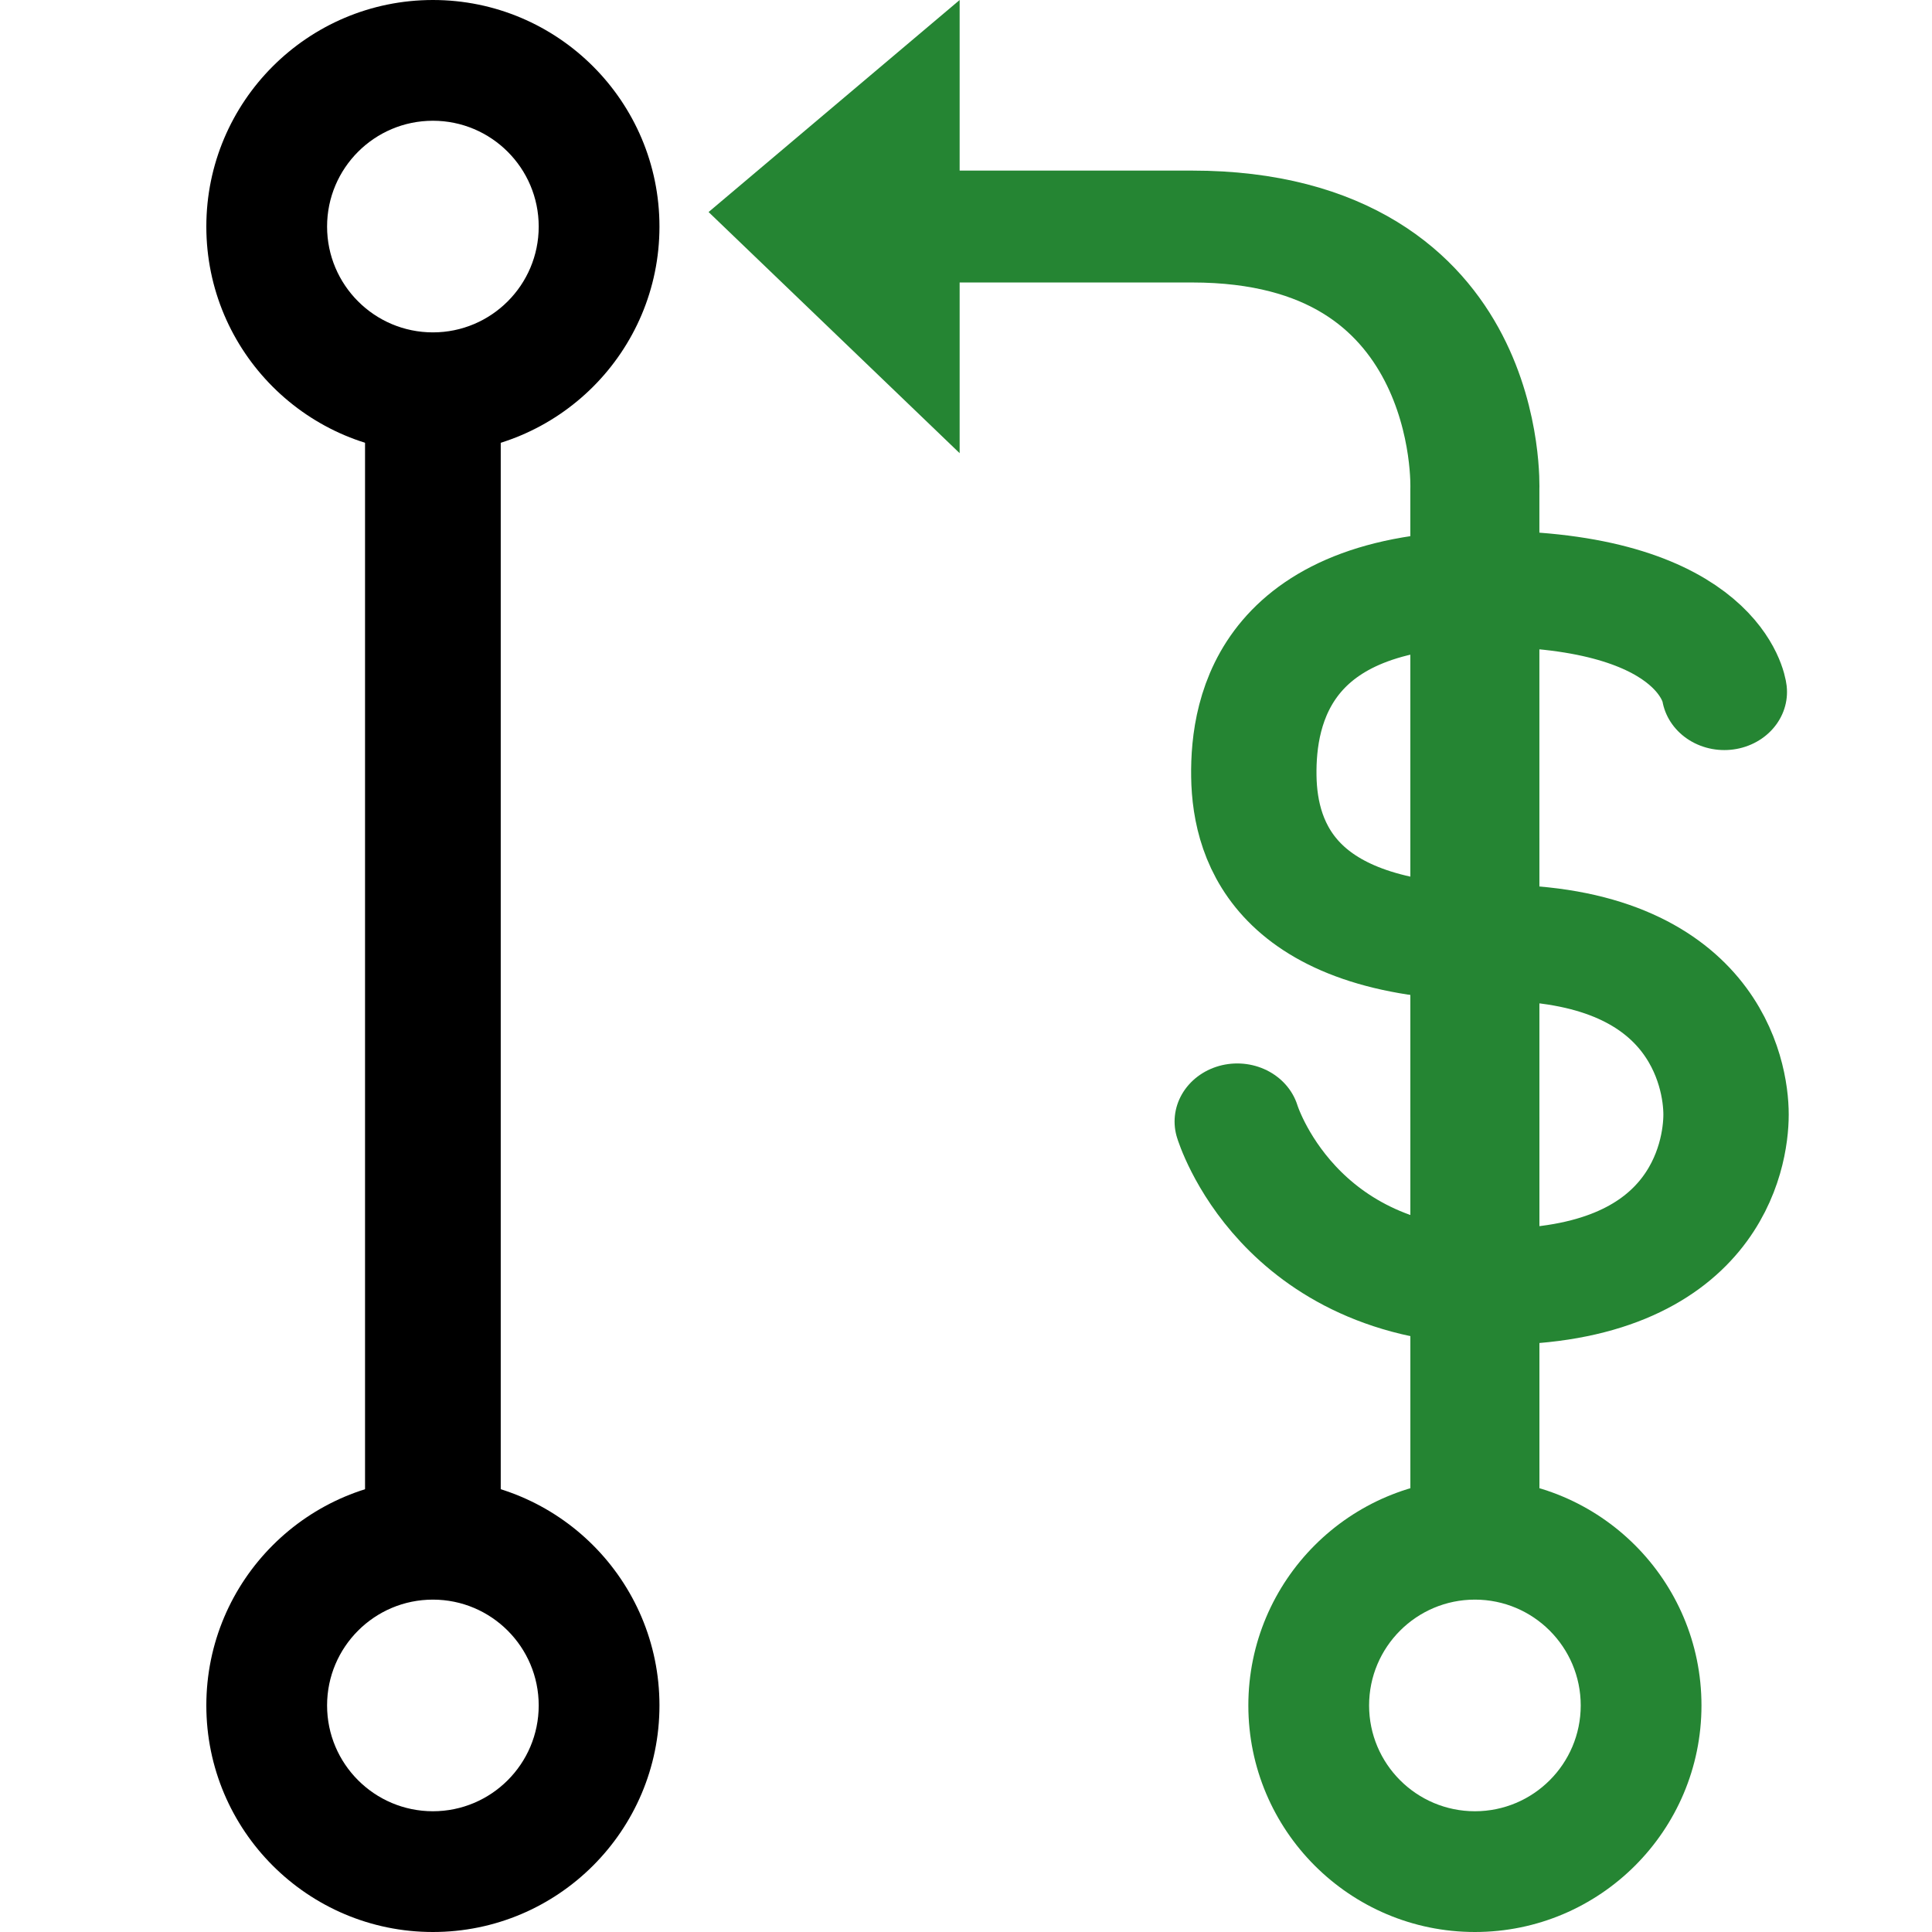 <svg width="100%" height="100%" viewBox="0 0 128 128" version="1.1" xmlns="http://www.w3.org/2000/svg" xmlns:xlink="http://www.w3.org/1999/xlink" xml:space="preserve" xmlns:serif="http://www.serif.com/" style="fill-rule:evenodd;clip-rule:evenodd;stroke-linejoin:round;stroke-miterlimit:1.5;">
    <g transform="matrix(1,0,0,1,13.67,0)">
        <path d="M15.011,0C23.295,0 30.021,6.726 30.021,15.011C30.021,23.295 23.295,30.021 15.011,30.021C6.726,30.021 0,23.295 0,15.011C0,6.726 6.726,0 15.011,0ZM15.011,8C18.88,8 22.021,11.141 22.021,15.011C22.021,18.88 18.88,22.021 15.011,22.021C11.141,22.021 8,18.88 8,15.011C8,11.141 11.141,8 15.011,8Z"/>
    </g>
    <g transform="matrix(1,0,0,0.867,-0.049,1.994)">
        <path d="M97.765,115.133L97.762,35.073C97.762,35.073 98.463,15.011 79.02,15.011L59.577,15.011" style="fill:none;stroke:rgb(37,133,51);stroke-width:8.55px;"/>
    </g>
    <g transform="matrix(1.294,0,0,1.647,-13.514,-10.675)">
        <path d="M59.577,24.711L59.577,6.482L46.723,15.011L59.577,24.711Z" style="fill:rgb(37,133,51);"/>
    </g>
    <g transform="matrix(1,0,0,0.765,-11.425,5.364)">
        <path d="M40.105,22.813L40.105,128" style="fill:none;stroke:black;stroke-width:8.99px;"/>
    </g>
    <g transform="matrix(1,0,0,1,82.706,97.979)">
        <path d="M15.011,0C23.295,0 30.021,6.726 30.021,15.011C30.021,23.295 23.295,30.021 15.011,30.021C6.726,30.021 0,23.295 0,15.011C0,6.726 6.726,0 15.011,0ZM15.011,8C18.88,8 22.021,11.141 22.021,15.011C22.021,18.88 18.88,22.021 15.011,22.021C11.141,22.021 8,18.88 8,15.011C8,11.141 11.141,8 15.011,8Z" style="fill:rgb(37,133,51);"/>
    </g>
    <g transform="matrix(1,0,0,1,13.67,97.979)">
        <path d="M15.011,0C23.295,0 30.021,6.726 30.021,15.011C30.021,23.295 23.295,30.021 15.011,30.021C6.726,30.021 0,23.295 0,15.011C0,6.726 6.726,0 15.011,0ZM15.011,8C18.88,8 22.021,11.141 22.021,15.011C22.021,18.88 18.88,22.021 15.011,22.021C11.141,22.021 8,18.88 8,15.011C8,11.141 11.141,8 15.011,8Z"/>
    </g>
    <g transform="matrix(0.804,0,0,0.745,72.895,16.648)">
        <path d="M11.289,77.391C11.289,77.391 15.391,92.082 32.6,92.082C49.809,92.082 51.567,80.432 51.567,76.766C51.567,73.099 49.707,61.494 32.6,61.494C15.493,61.494 12.739,52.796 12.655,46.686C12.572,40.701 14.421,29.738 32.6,30.021C50.408,30.299 51.425,39.192 51.425,39.192" style="fill:none;stroke:rgb(37,133,51);stroke-width:10.33px;stroke-linecap:round;"/>
    </g>
</svg>
